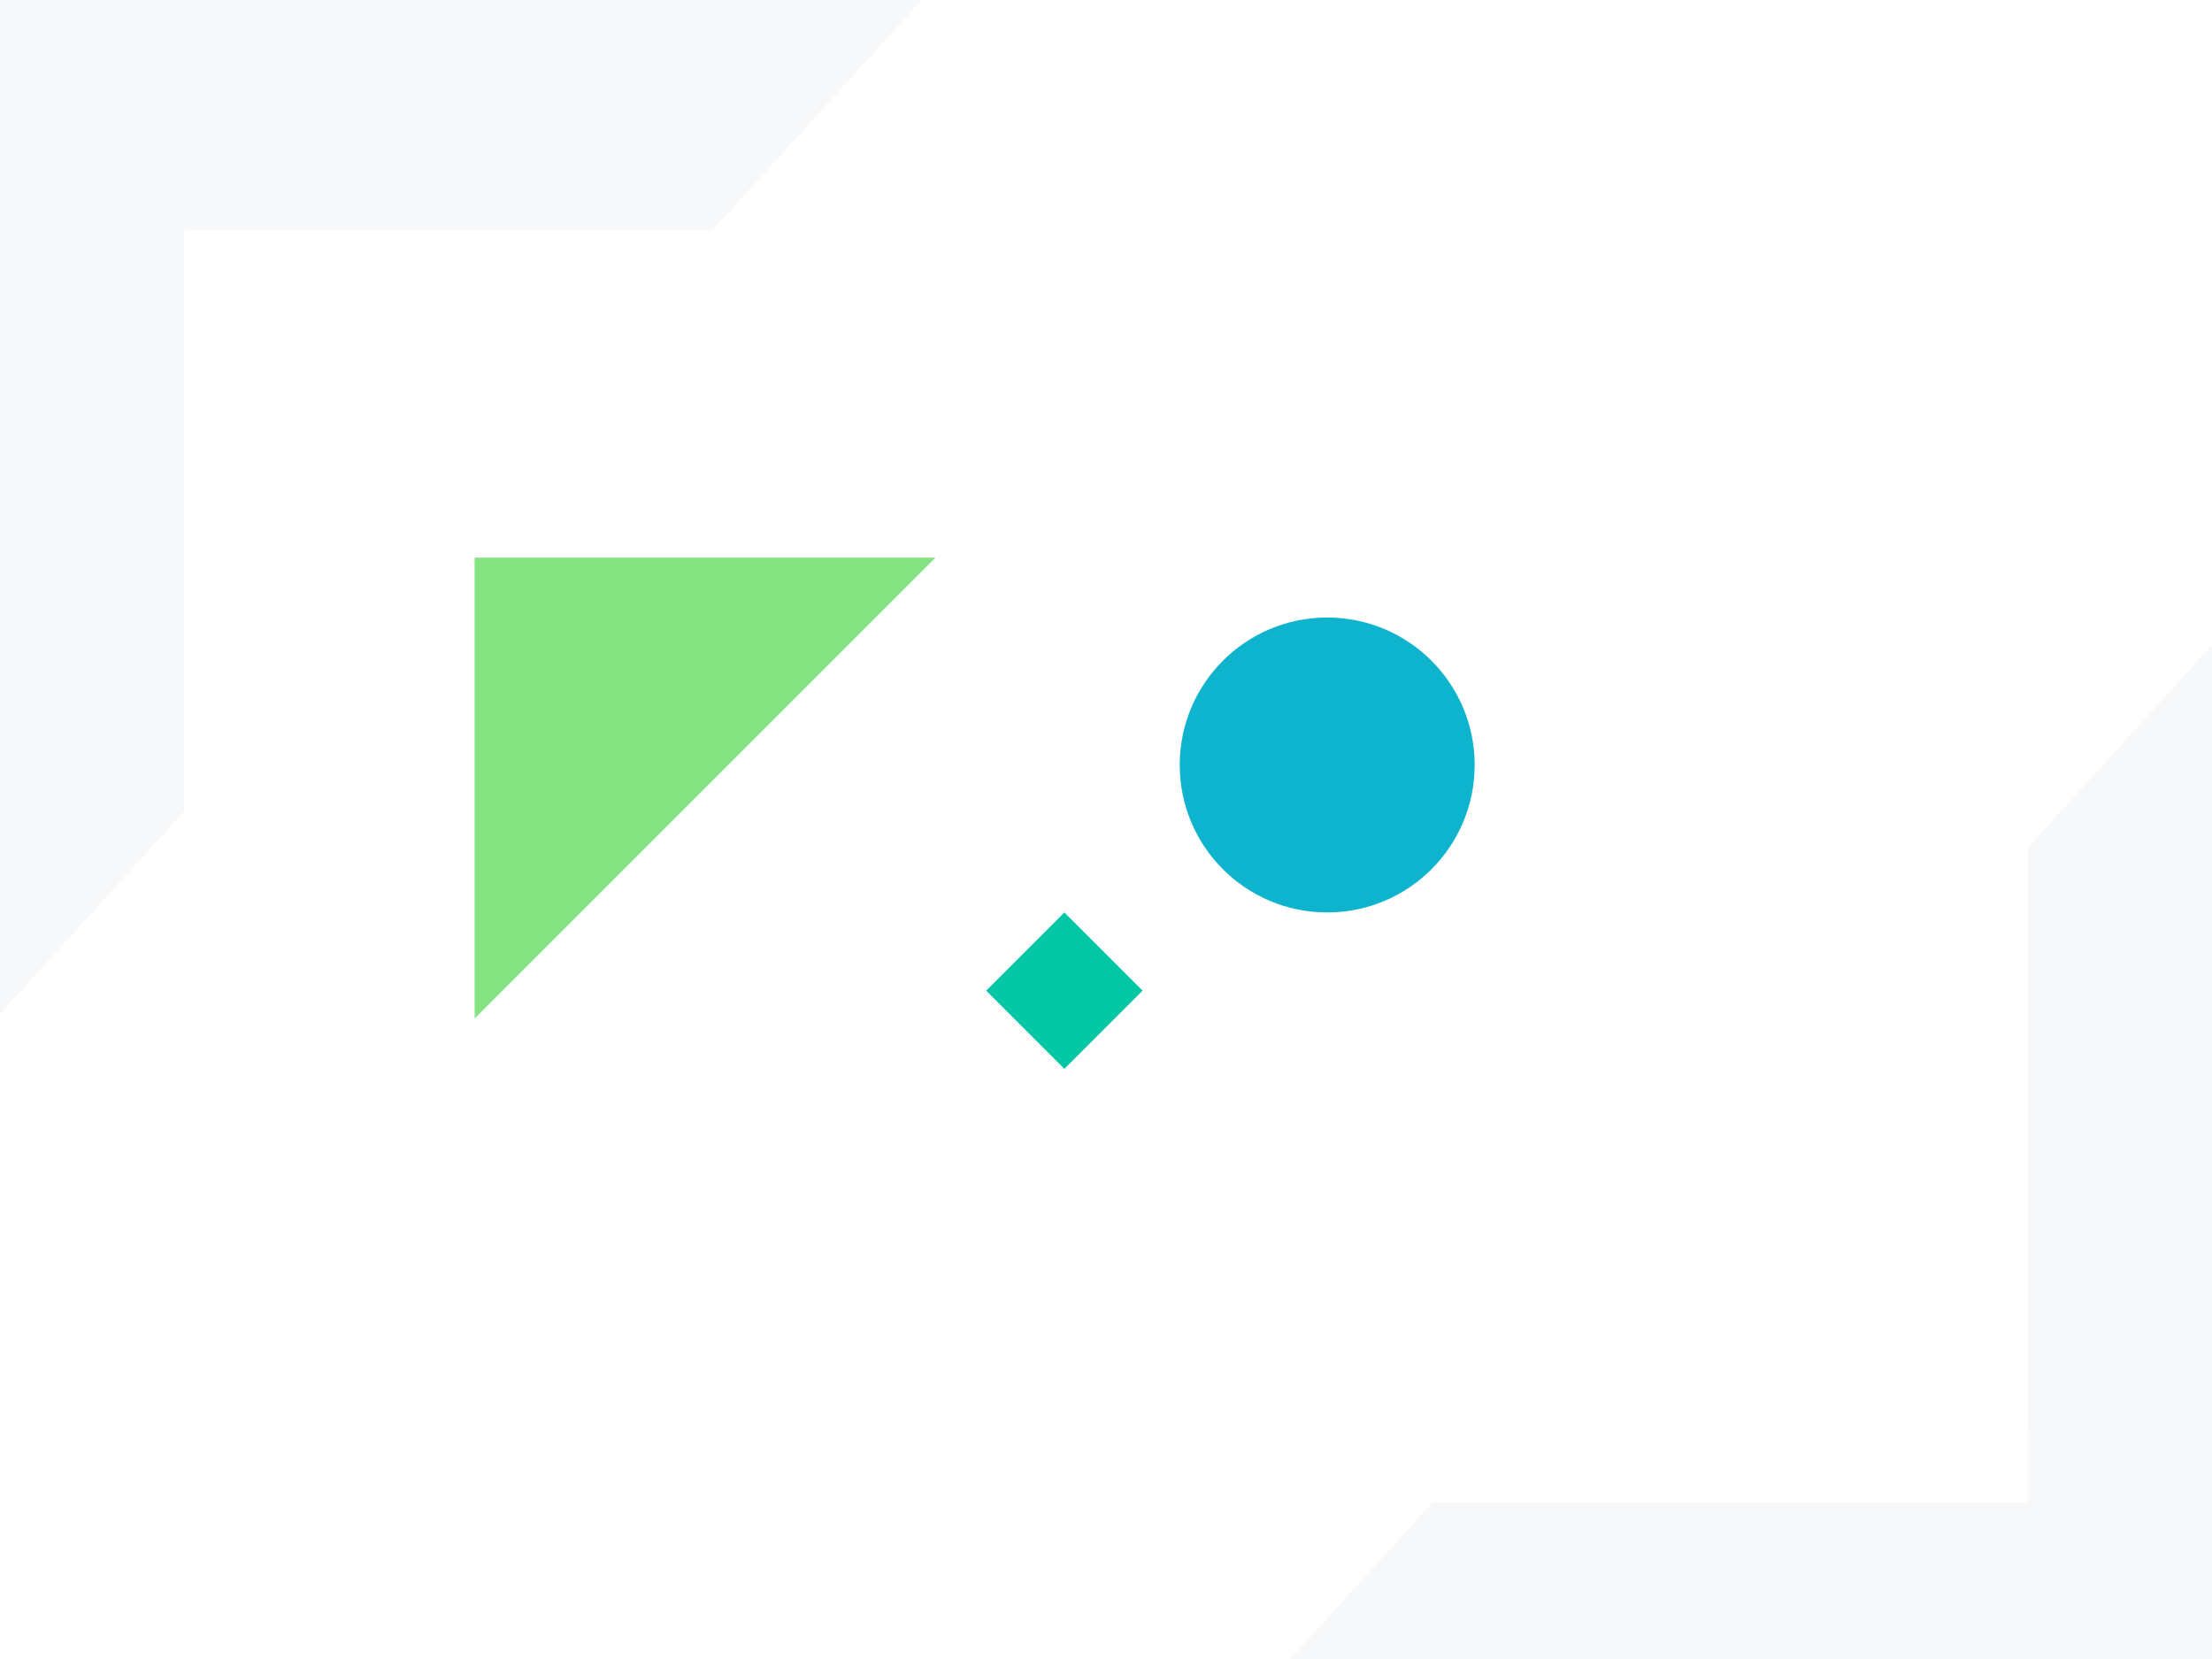 <svg viewBox="0 0 480 360" xmlns="http://www.w3.org/2000/svg"><defs><filter x="-500%" y="-500%" width="1000%" height="1000%" filterUnits="objectBoundingBox" id="dropshadow-1"><feOffset dy="16" in="SourceAlpha" result="shadowOffsetOuter"></feOffset><feGaussianBlur stdDeviation="24" in="shadowOffsetOuter" result="shadowBlurOuter"></feGaussianBlur><feColorMatrix values="0 0 0 0 0.12 0 0 0 0 0.17 0 0 0 0 0.21 0 0 0 0.2 0" in="shadowBlurOuter"></feColorMatrix></filter></defs><path fill="#F6F8FA" d="M0 220V0h200zM480 140v220H280z"></path><path fill="#FFF" d="M40 50h400v260H40z" style="mix-blend-mode:multiply;filter:url(#dropshadow-1)"></path><path fill="#FFF" d="M40 50h400v260H40z"></path><path fill="#FFF" d="M103 176h80v160h-80zM320 24h88v88h-88z" style="mix-blend-mode:multiply;filter:url(#dropshadow-1)"></path><path fill="#FFF" d="M103 176h80v160h-80zM320 24h88v88h-88z"></path><path fill="#FFF" d="M230.97 198l16.971 16.971-16.97 16.97L214 214.972z" style="mix-blend-mode:multiply;filter:url(#dropshadow-1)"></path><path fill="#02C6A4" d="M230.97 198l16.971 16.971-16.97 16.97L214 214.972z"></path><path fill="#FFF" d="M203 121H103v100z" style="mix-blend-mode:multiply;filter:url(#dropshadow-1)"></path><path fill="#84E482" d="M203 121H103v100z"></path><circle fill="#FFF" cx="288" cy="166" r="32" style="mix-blend-mode:multiply;filter:url(#dropshadow-1)"></circle><circle fill="#0EB3CE" cx="288" cy="166" r="32" style="mix-blend-mode:multiply"></circle></svg>